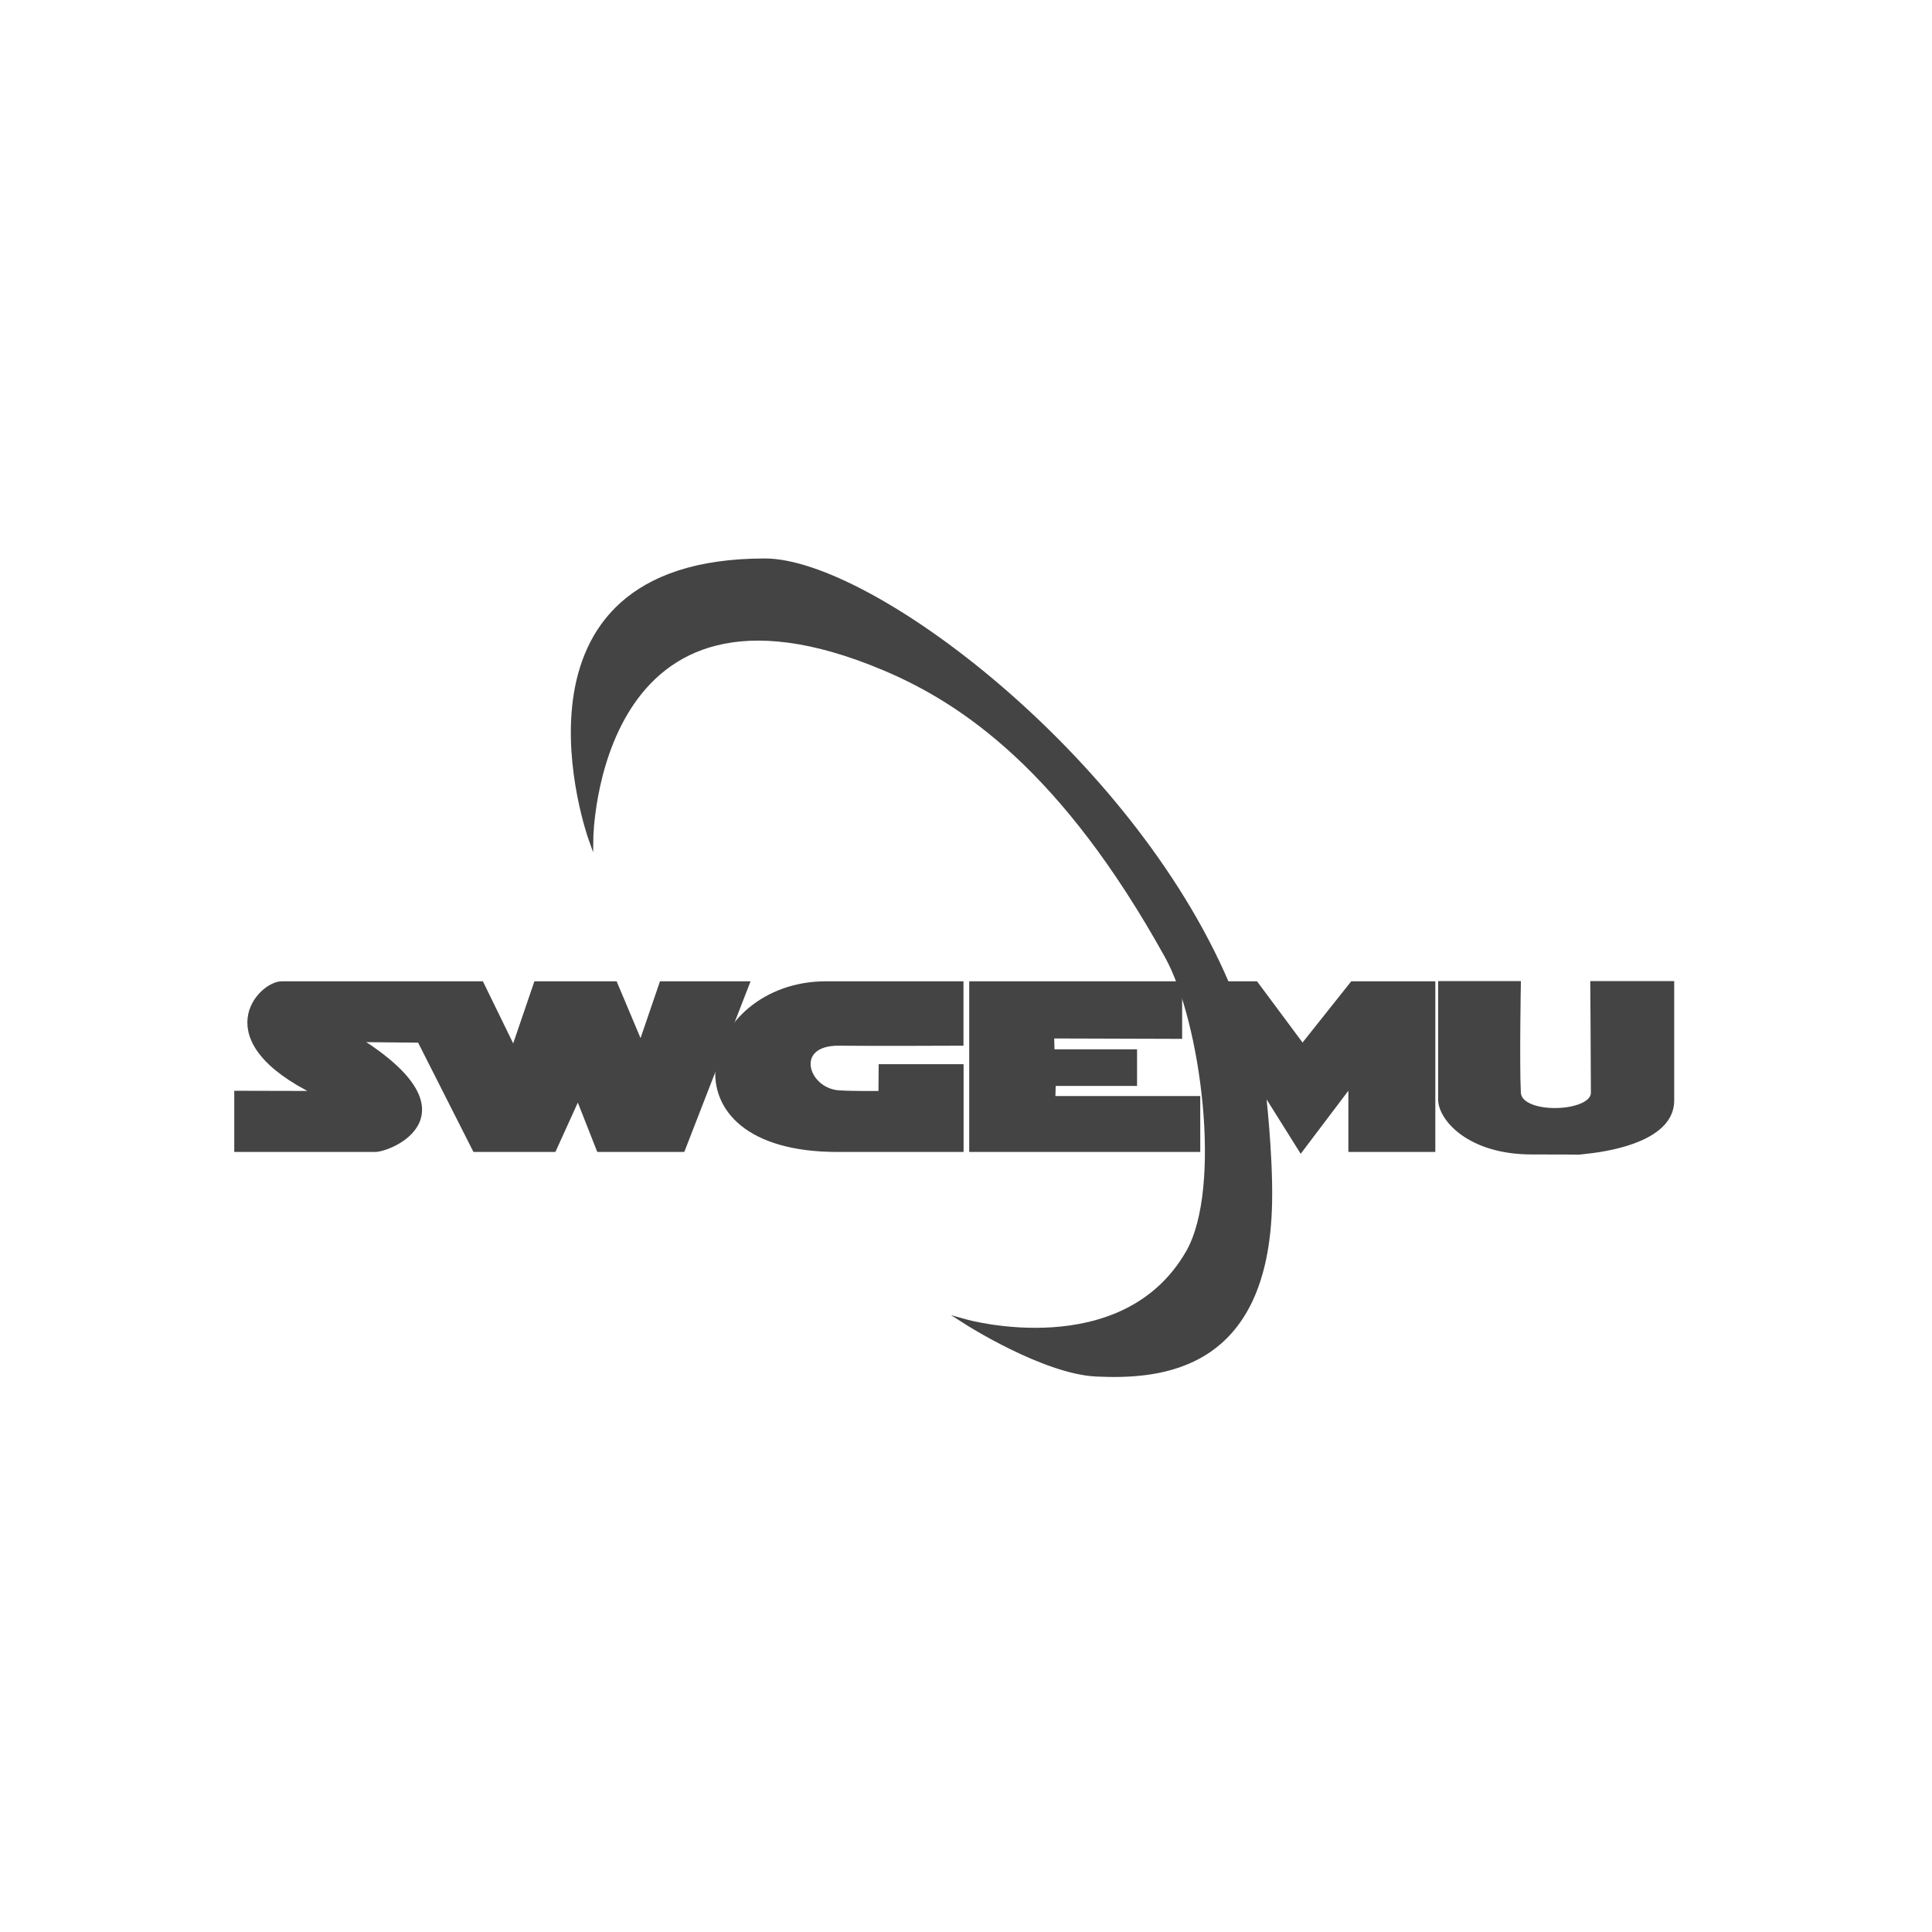 <?xml version="1.0" encoding="utf-8"?>
<!-- Generator: Adobe Illustrator 16.0.0, SVG Export Plug-In . SVG Version: 6.00 Build 0)  -->
<!DOCTYPE svg PUBLIC "-//W3C//DTD SVG 1.1//EN" "http://www.w3.org/Graphics/SVG/1.1/DTD/svg11.dtd">
<svg version="1.1" id="Capa_1" xmlns:x="http://ns.adobe.com/Extensibility/1.0/" xmlns:i="http://ns.adobe.com/AdobeIllustrator/10.0/" xmlns:graph="http://ns.adobe.com/Graphs/1.0/"
	 xmlns="http://www.w3.org/2000/svg" xmlns:xlink="http://www.w3.org/1999/xlink" x="0px" y="0px" width="400px" height="400px"
	 viewBox="0 0 400 400" style="enable-background:new 0 0 400 400;" xml:space="preserve">
<path style="fill:#444444;stroke:#444444;stroke-miterlimit:10;" d="M49,226.334V238c0,0,21.749,0,28.667,0
	c3.208,0,20.958-7.375-3.542-22.75l12.75,0.125L98.333,238h16.333l5-11L124,238h17.333l13.333-34.333H137l-4.333,12.667
	l-5.333-12.667H111l-4.667,13.667l-6.667-13.667c0,0-37.539,0-41.333,0c-4.417,0-15.583,11.583,7.417,22.708L49,226.334z"/>
<path style="fill:#444444;stroke:#444444;stroke-miterlimit:10;" d="M198.979,203.667c-20.229,0-18.229,0-27.979,0
	c-25.5,0-34.875,34.333,2.375,34.333C180,238,199,238,199,238v-17.166h-16.583l-0.042,5.541c0,0-5.42,0.066-8.625-0.125
	c-6.999-0.418-10-10.375,0-10.25c6.375,0.08,25.229,0,25.229,0V203.667z"/>
<polygon style="fill:#444444;stroke:#444444;stroke-miterlimit:10;" points="201.167,203.667 201.167,238 247.999,238 
	247.999,227.418 217.998,227.418 218.081,224.334 234.916,224.334 234.915,217.751 217.831,217.751 217.748,214.501 
	244.248,214.584 244.248,203.667 "/>
<path style="fill:#444444;stroke:#444444;stroke-miterlimit:10;" d="M199.979,273.667c0,0,16.146,10.333,27.021,10.833
	c13.338,0.613,35.25-1,35.875-35.625c0.188-10.376-1.375-23.375-1.375-23.375l7.834,12.5l10.333-13.667V238h17v-34.333H280
	l-10.333,13l-9.667-13h-6c-20.25-47.292-74-87.542-95.625-87.542c-56.625,0-36.041,57.542-36.041,57.542S123,113,183.052,138.306
	c16.369,6.898,37.139,20.922,58.616,59.694c7.449,13.447,12.002,48.012,4.333,61.333
	C232.502,282.783,199.979,273.667,199.979,273.667z"/>
<path style="fill:#444444;stroke:#444444;stroke-miterlimit:10;" d="M298.25,203.625c0,0,0.013,18.494,0,24
	c-0.009,3.875,5.875,10.929,19,10.895c12.5-0.032,8.142,0.18,11.25-0.145c6-0.625,17.625-3,17.625-10.5c0-11.75,0-24.25,0-24.25
	H329.75c0,0,0.125,17.395,0.125,22.625c0,4.625-15.25,5.125-15.5,0c-0.292-5.994,0-22.625,0-22.625H298.25z"/>
</svg>
